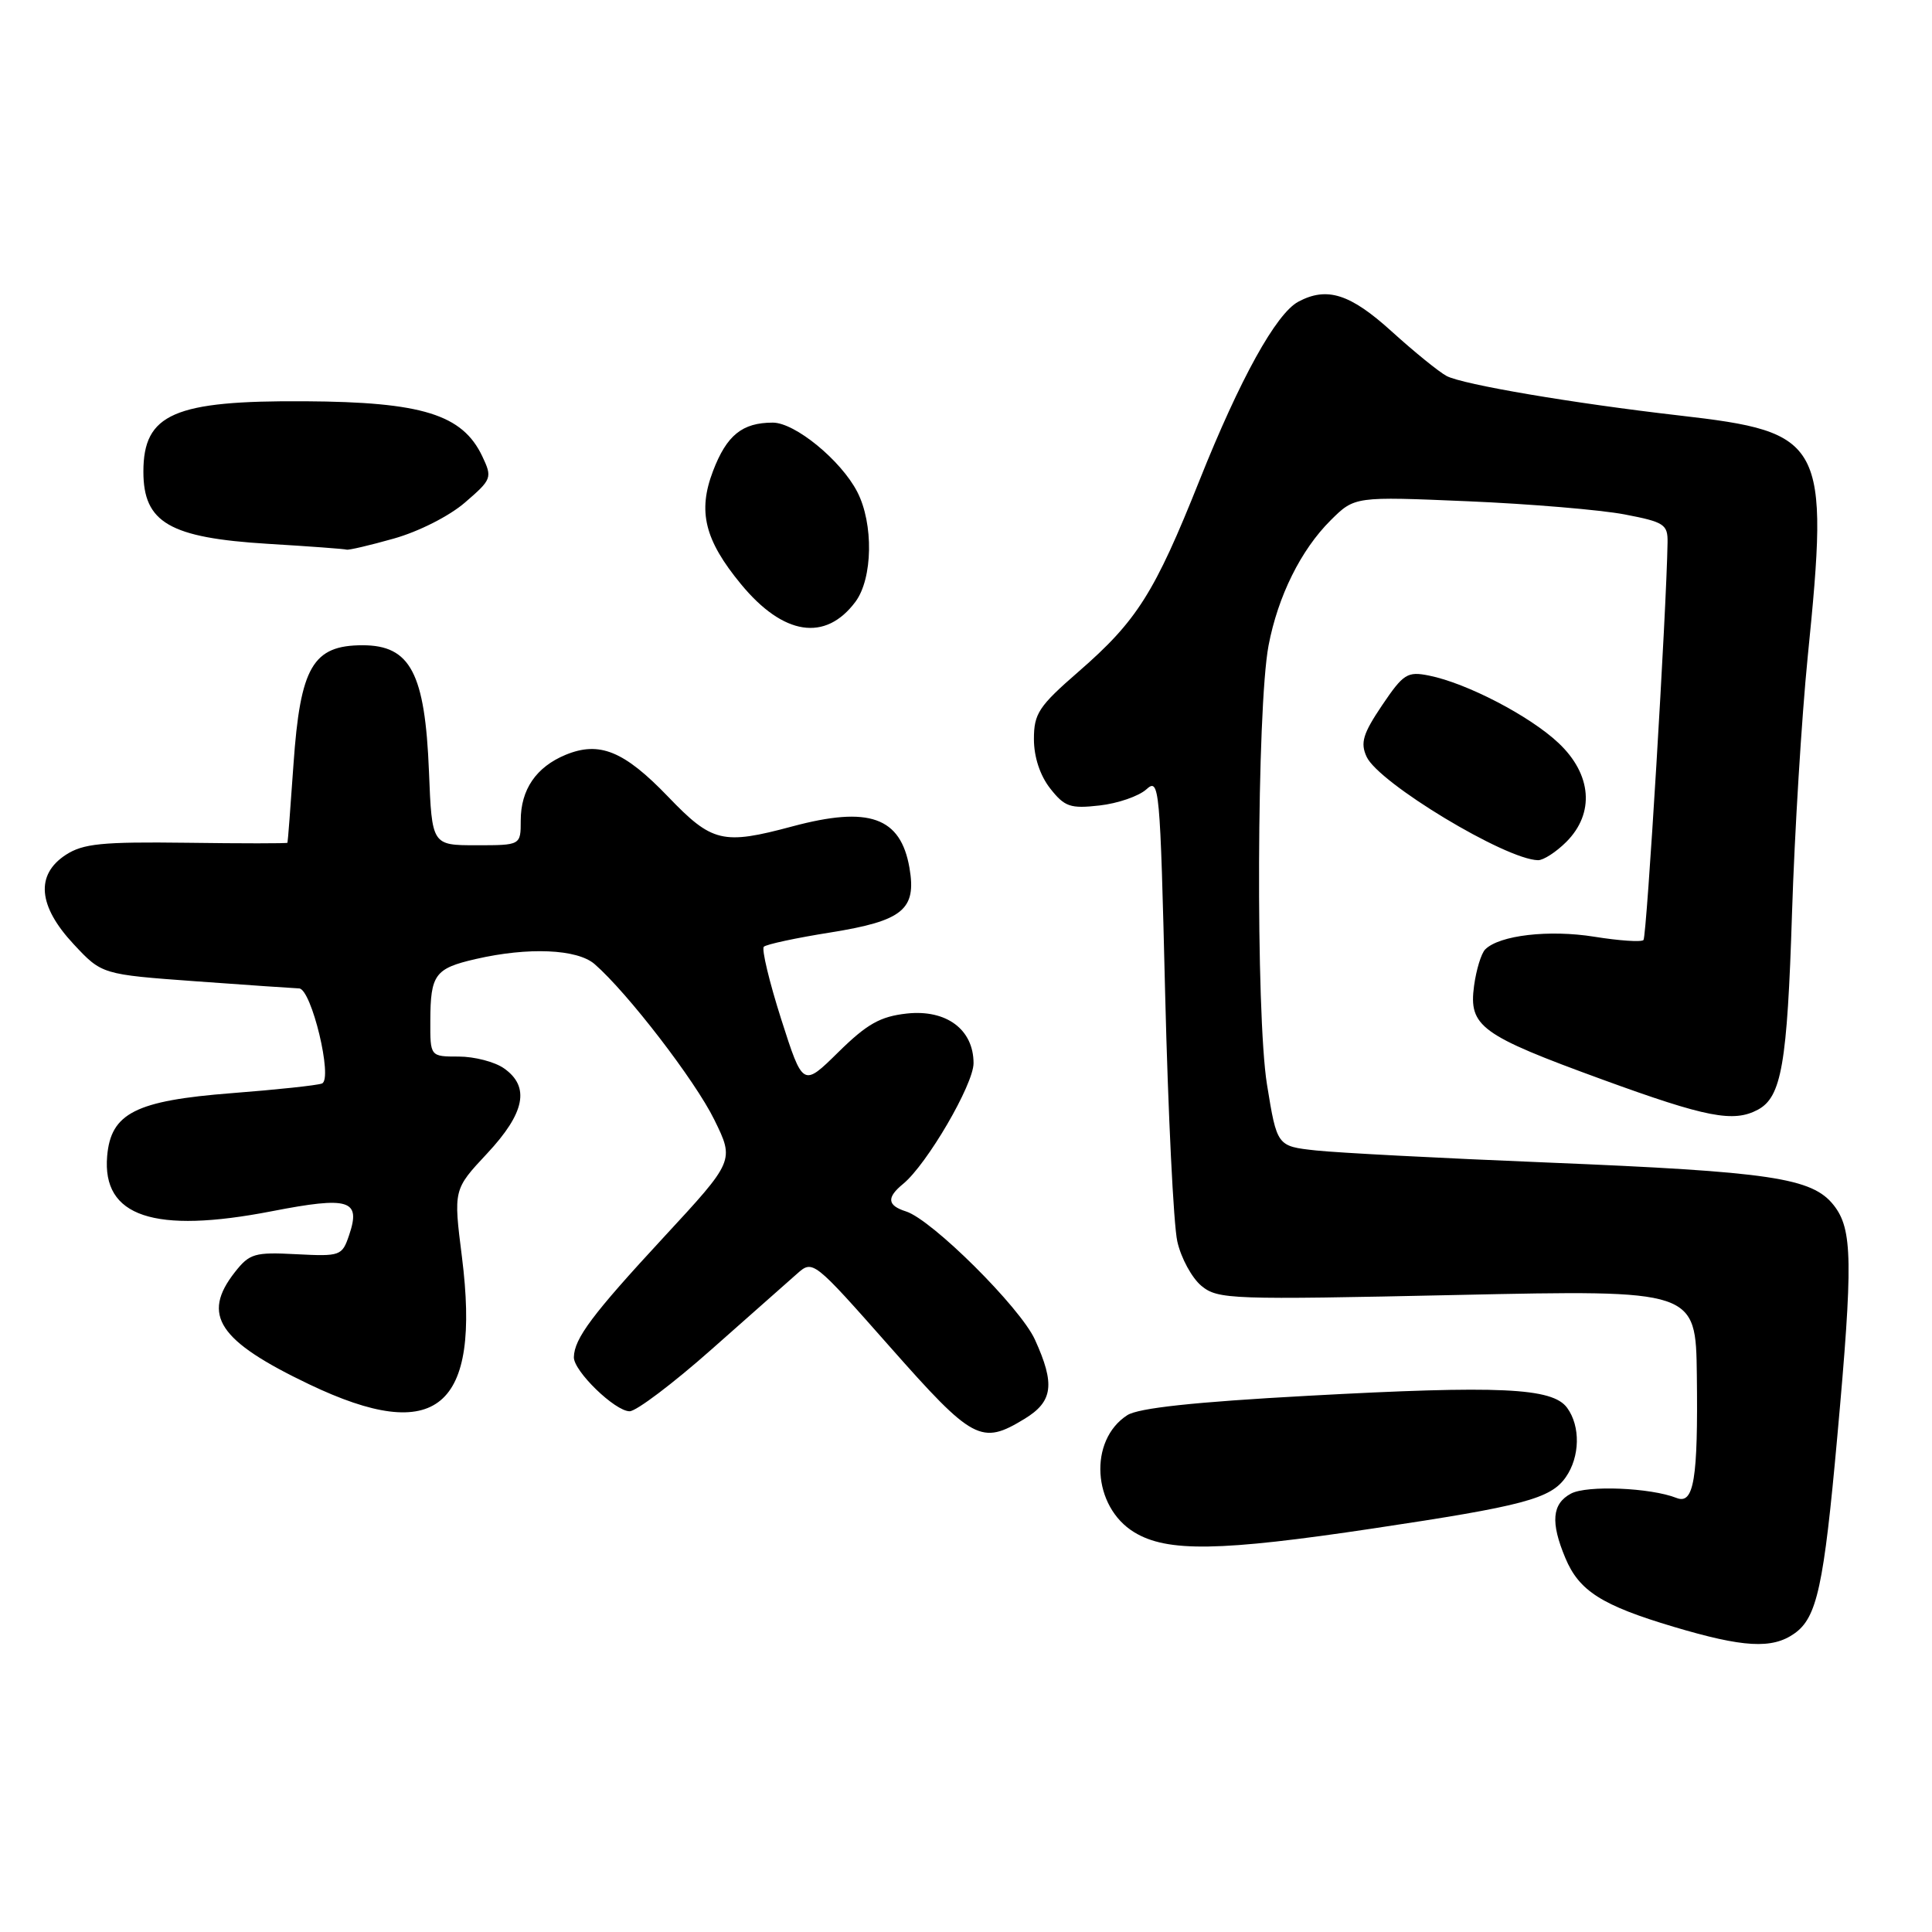 <?xml version="1.0" encoding="UTF-8" standalone="no"?>
<!DOCTYPE svg PUBLIC "-//W3C//DTD SVG 1.1//EN" "http://www.w3.org/Graphics/SVG/1.1/DTD/svg11.dtd" >
<svg xmlns="http://www.w3.org/2000/svg" xmlns:xlink="http://www.w3.org/1999/xlink" version="1.1" viewBox="0 0 256 256">
 <g >
 <path fill="currentColor"
d=" M 237.75 216.46 C 240.76 214.36 241.66 210.23 243.45 190.37 C 245.55 167.16 245.48 162.88 242.98 159.70 C 240.12 156.07 234.73 155.26 205.00 154.04 C 190.97 153.47 177.19 152.75 174.36 152.44 C 169.21 151.88 169.21 151.88 167.88 143.69 C 166.38 134.40 166.52 93.83 168.09 85.53 C 169.33 79.01 172.37 72.87 176.31 68.95 C 179.50 65.78 179.50 65.78 194.50 66.42 C 202.75 66.77 212.09 67.56 215.25 68.16 C 220.52 69.17 221.00 69.48 220.96 71.88 C 220.82 80.86 218.20 124.14 217.77 124.56 C 217.48 124.85 214.55 124.65 211.25 124.12 C 205.27 123.16 198.68 123.92 196.80 125.80 C 196.27 126.33 195.61 128.50 195.32 130.63 C 194.60 136.01 196.17 137.15 212.34 143.05 C 226.11 148.07 229.70 148.77 232.93 147.04 C 236.06 145.36 236.82 140.99 237.45 121.04 C 237.79 110.34 238.73 95.04 239.53 87.04 C 242.41 58.43 241.78 57.26 222.48 55.05 C 208.47 53.44 193.83 50.96 191.68 49.82 C 190.68 49.29 187.41 46.64 184.42 43.93 C 178.90 38.92 175.83 37.95 172.03 39.98 C 169.09 41.56 164.31 50.20 158.96 63.60 C 152.99 78.57 150.66 82.26 142.92 88.99 C 137.64 93.58 137.00 94.55 137.00 97.93 C 137.00 100.31 137.81 102.76 139.16 104.48 C 141.07 106.91 141.82 107.17 145.70 106.73 C 148.11 106.46 150.89 105.50 151.89 104.60 C 153.62 103.03 153.72 104.09 154.39 131.74 C 154.78 147.56 155.50 162.30 156.00 164.50 C 156.49 166.70 157.94 169.35 159.20 170.39 C 161.39 172.18 163.06 172.24 193.10 171.59 C 224.70 170.91 224.70 170.91 224.84 182.21 C 225.01 196.02 224.45 199.39 222.16 198.49 C 218.70 197.12 210.28 196.78 208.16 197.91 C 205.65 199.26 205.43 201.71 207.42 206.45 C 209.24 210.81 212.24 212.72 221.77 215.56 C 230.99 218.31 234.81 218.53 237.75 216.46 Z  M 182.00 202.52 C 201.85 199.55 205.48 198.59 207.47 195.74 C 209.36 193.04 209.44 188.98 207.65 186.54 C 205.71 183.88 198.75 183.56 173.30 184.95 C 158.25 185.77 150.84 186.57 149.37 187.52 C 144.22 190.84 144.74 199.65 150.29 203.03 C 154.64 205.69 161.63 205.58 182.00 202.52 Z  M 135.75 188.01 C 139.53 185.71 139.83 183.42 137.13 177.50 C 135.19 173.24 123.49 161.61 120.05 160.52 C 117.56 159.73 117.45 158.69 119.67 156.87 C 122.82 154.29 129.00 143.70 129.00 140.88 C 129.00 136.41 125.40 133.73 120.15 134.30 C 116.64 134.69 114.89 135.67 111.09 139.41 C 106.39 144.04 106.39 144.04 103.51 135.04 C 101.93 130.08 100.90 125.77 101.21 125.45 C 101.53 125.13 105.52 124.27 110.08 123.55 C 119.64 122.01 121.46 120.52 120.51 115.00 C 119.34 108.26 115.15 106.78 105.00 109.50 C 95.76 111.98 94.36 111.65 88.51 105.55 C 82.69 99.50 79.43 98.17 74.94 100.02 C 71.04 101.64 69.00 104.62 69.00 108.72 C 69.00 112.00 69.00 112.00 63.12 112.00 C 57.23 112.00 57.23 112.00 56.84 102.23 C 56.32 89.18 54.38 85.50 48.05 85.50 C 41.45 85.50 39.79 88.36 38.89 101.25 C 38.50 106.89 38.14 111.58 38.09 111.67 C 38.04 111.77 32.02 111.77 24.72 111.67 C 13.50 111.53 11.02 111.78 8.72 113.27 C 4.68 115.91 5.04 120.05 9.75 125.10 C 13.50 129.12 13.50 129.12 26.00 130.03 C 32.88 130.53 39.01 130.95 39.63 130.97 C 41.27 131.01 44.15 143.01 42.66 143.57 C 42.02 143.82 36.64 144.39 30.69 144.85 C 17.97 145.84 14.69 147.50 14.20 153.18 C 13.51 161.22 20.40 163.53 36.04 160.49 C 46.29 158.50 47.85 158.98 46.26 163.66 C 45.33 166.41 45.11 166.49 39.27 166.19 C 33.74 165.90 33.07 166.09 31.12 168.57 C 26.66 174.25 28.92 177.67 40.97 183.43 C 57.88 191.51 63.73 186.63 61.21 166.56 C 60.08 157.62 60.08 157.62 64.54 152.85 C 69.57 147.47 70.26 144.00 66.78 141.56 C 65.56 140.70 62.86 140.00 60.78 140.00 C 57.00 140.00 57.00 140.00 57.02 135.25 C 57.04 129.13 57.63 128.32 63.02 127.08 C 70.01 125.47 76.49 125.75 78.79 127.75 C 83.15 131.54 92.12 143.20 94.65 148.37 C 97.32 153.81 97.32 153.81 87.91 163.98 C 78.48 174.17 76.10 177.35 76.04 179.83 C 75.99 181.66 81.49 187.00 83.43 187.00 C 84.30 187.00 89.18 183.32 94.26 178.82 C 99.34 174.33 104.45 169.81 105.61 168.78 C 107.71 166.92 107.76 166.96 117.92 178.46 C 128.93 190.92 130.02 191.50 135.75 188.01 Z  M 207.55 111.55 C 211.33 107.76 210.93 102.61 206.51 98.45 C 202.73 94.88 194.36 90.52 189.36 89.52 C 186.48 88.94 185.96 89.27 183.13 93.46 C 180.60 97.22 180.23 98.42 181.08 100.27 C 182.66 103.74 199.51 113.91 203.80 113.98 C 204.51 113.99 206.20 112.90 207.55 111.55 Z  M 113.35 79.74 C 115.65 76.65 115.77 69.39 113.59 65.17 C 111.43 60.99 105.34 56.00 102.40 56.00 C 98.35 56.00 96.29 57.67 94.48 62.41 C 92.43 67.77 93.37 71.56 98.18 77.40 C 103.79 84.21 109.37 85.07 113.35 79.74 Z  M 52.16 71.37 C 55.45 70.45 59.55 68.38 61.63 66.57 C 65.18 63.51 65.25 63.30 63.90 60.45 C 61.27 54.92 55.94 53.26 40.42 53.17 C 23.06 53.06 19.00 54.83 19.00 62.50 C 19.00 69.25 22.47 71.26 35.50 72.06 C 41.00 72.39 45.70 72.74 45.93 72.83 C 46.17 72.92 48.98 72.27 52.16 71.37 Z "/>
</g>
</svg>